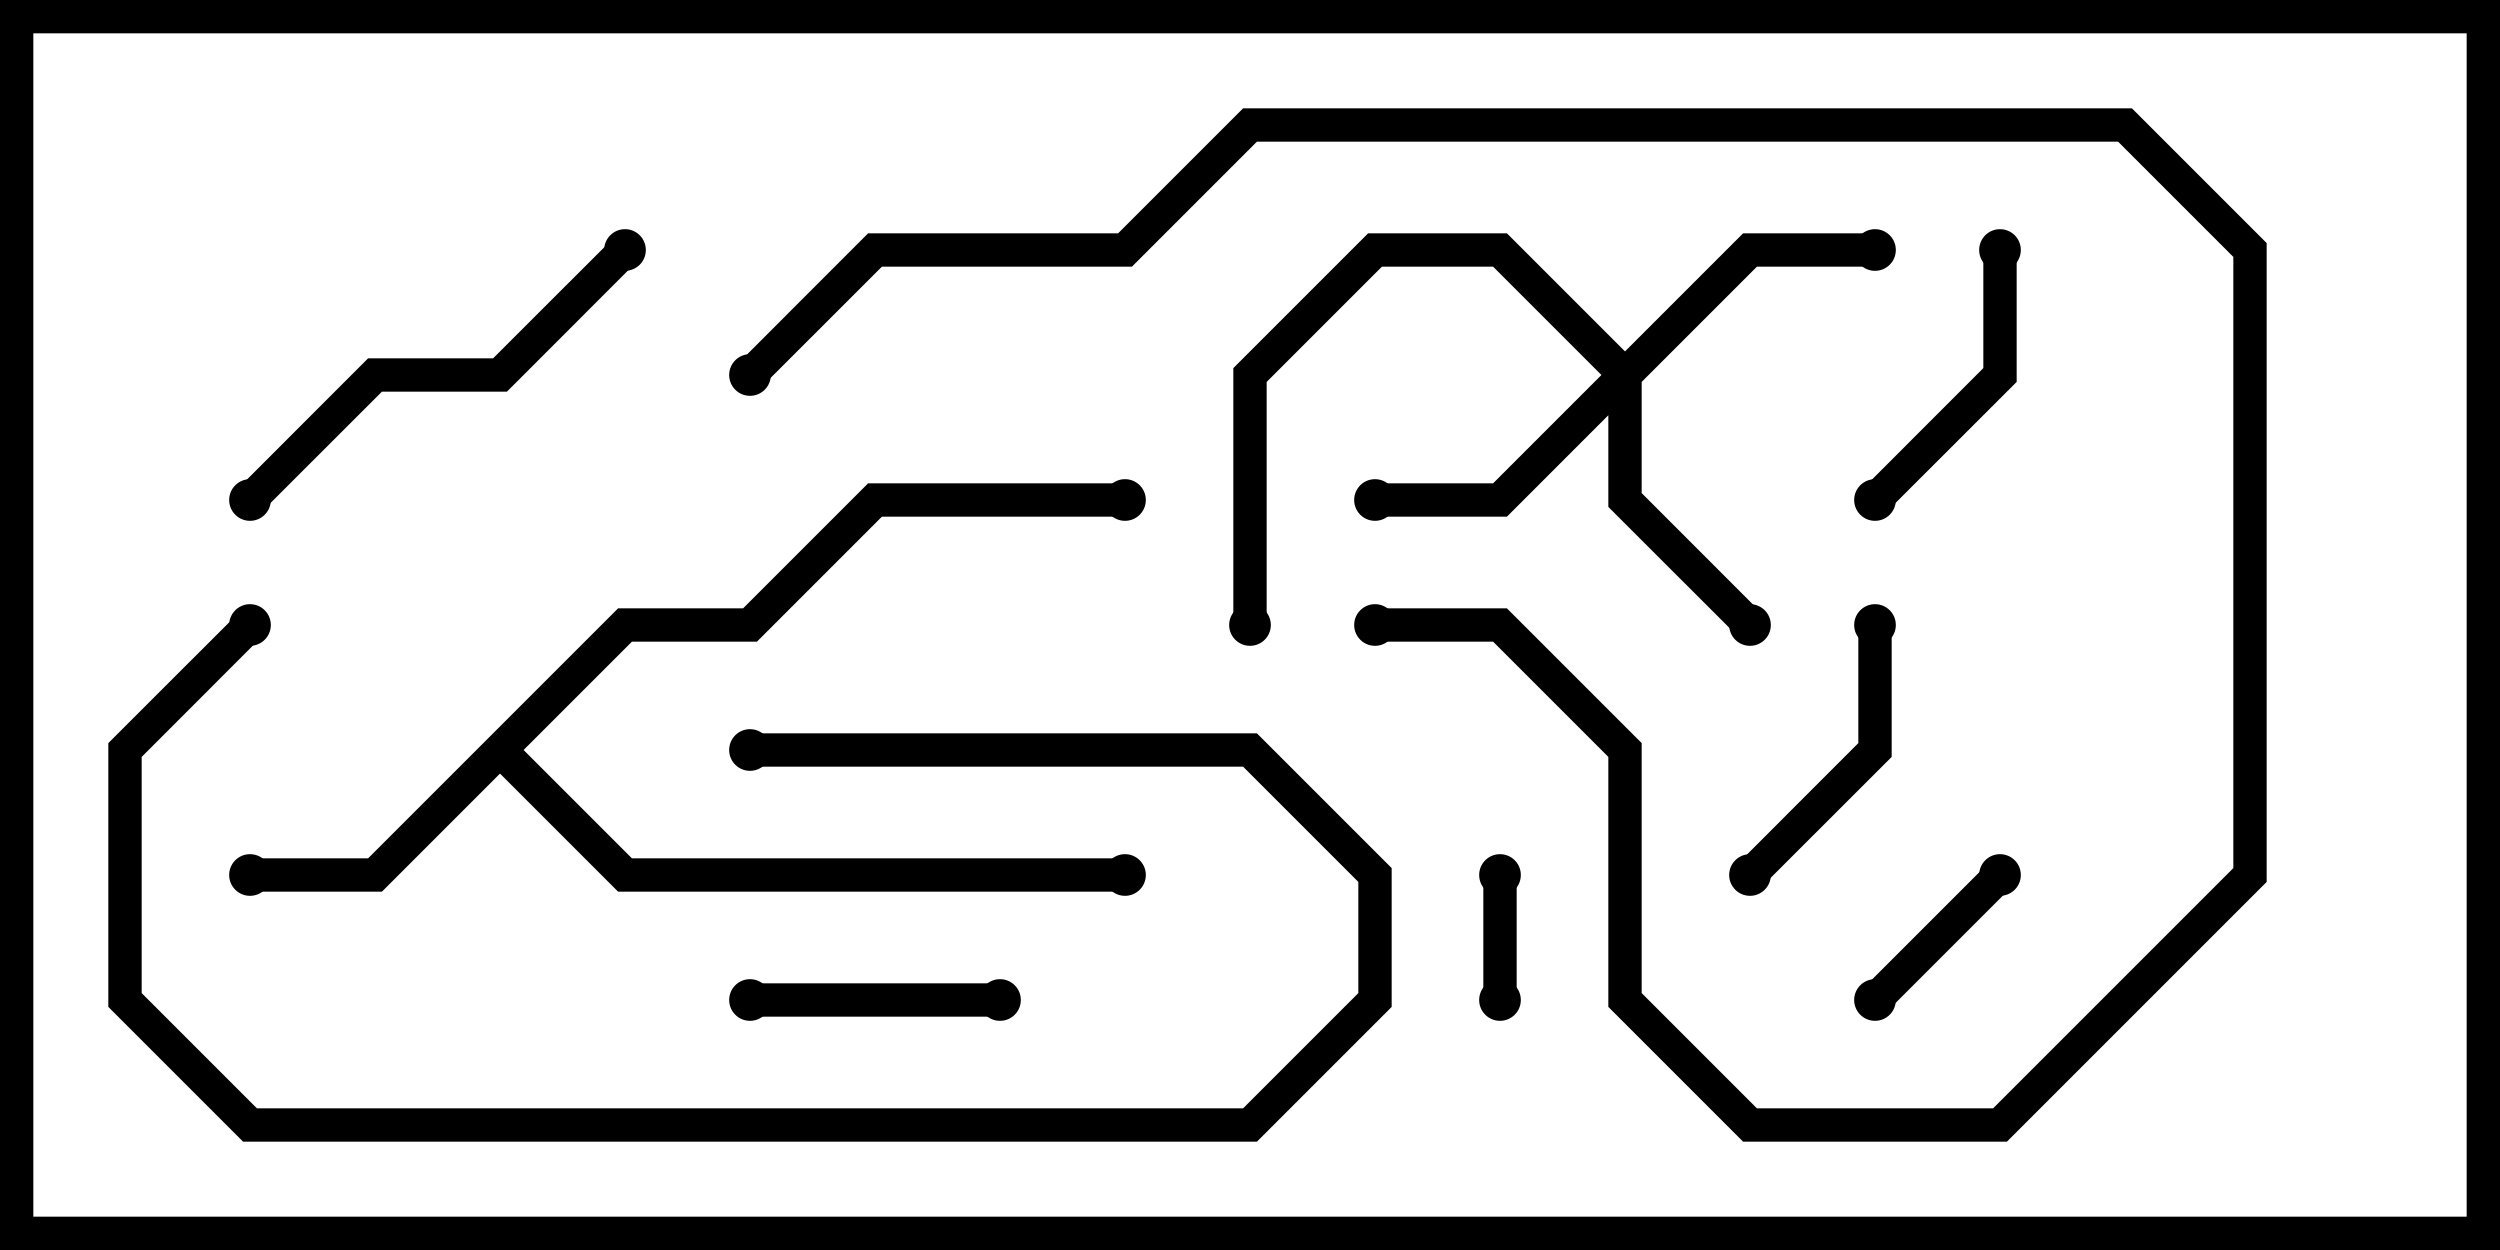 <svg version="1.1" width="30" height="15" xmlns="http://www.w3.org/2000/svg"><path d="M7.417,7.3L8.917,7.3L10.417,5.8L13.5,5.8L13.5,6.2L10.583,6.2L9.083,7.7L7.583,7.7L6.283,9L7.583,10.3L13.5,10.3L13.5,10.7L7.417,10.7L6,9.283L4.583,10.7L3,10.7L3,10.3L4.417,10.3z" stroke="none"/><path d="M19.5,4.217L20.917,2.8L22.5,2.8L22.5,3.2L21.083,3.2L19.7,4.583L19.7,5.917L21.141,7.359L20.859,7.641L19.3,6.083L19.3,4.983L18.083,6.2L16.5,6.2L16.5,5.8L17.917,5.8L19.217,4.5L17.917,3.2L16.583,3.2L15.2,4.583L15.2,7.5L14.8,7.5L14.8,4.417L16.417,2.8L18.083,2.8z" stroke="none"/><path d="M17.8,10.5L18.2,10.5L18.2,12L17.8,12z" stroke="none"/><path d="M23.859,10.359L24.141,10.641L22.641,12.141L22.359,11.859z" stroke="none"/><path d="M9,12.2L9,11.8L12,11.8L12,12.2z" stroke="none"/><path d="M23.8,3L24.2,3L24.2,4.583L22.641,6.141L22.359,5.859L23.8,4.417z" stroke="none"/><path d="M21.141,10.641L20.859,10.359L22.3,8.917L22.3,7.5L22.7,7.5L22.7,9.083z" stroke="none"/><path d="M7.359,2.859L7.641,3.141L6.083,4.7L4.583,4.7L3.141,6.141L2.859,5.859L4.417,4.3L5.917,4.3z" stroke="none"/><path d="M9,9.2L9,8.8L15.083,8.8L16.7,10.417L16.7,12.083L15.083,13.7L2.917,13.7L1.3,12.083L1.3,8.917L2.859,7.359L3.141,7.641L1.7,9.083L1.7,11.917L3.083,13.3L14.917,13.3L16.3,11.917L16.3,10.583L14.917,9.2z" stroke="none"/><path d="M9.141,4.641L8.859,4.359L10.417,2.8L13.417,2.8L14.917,1.3L25.583,1.3L27.2,2.917L27.2,10.583L24.083,13.7L20.917,13.7L19.3,12.083L19.3,9.083L17.917,7.7L16.5,7.7L16.5,7.3L18.083,7.3L19.7,8.917L19.7,11.917L21.083,13.3L23.917,13.3L26.8,10.417L26.8,3.083L25.417,1.7L15.083,1.7L13.583,3.2L10.583,3.2z" stroke="none"/><circle cx="3" cy="10.5" r="0.25" stroke-width="0" fill="#000" /><circle cx="13.5" cy="10.5" r="0.25" stroke-width="0" fill="#000" /><circle cx="13.5" cy="6" r="0.25" stroke-width="0" fill="#000" /><circle cx="16.5" cy="6" r="0.25" stroke-width="0" fill="#000" /><circle cx="21" cy="7.5" r="0.25" stroke-width="0" fill="#000" /><circle cx="22.5" cy="3" r="0.25" stroke-width="0" fill="#000" /><circle cx="15" cy="7.5" r="0.25" stroke-width="0" fill="#000" /><circle cx="18" cy="10.5" r="0.25" stroke-width="0" fill="#000" /><circle cx="18" cy="12" r="0.25" stroke-width="0" fill="#000" /><circle cx="24" cy="10.5" r="0.25" stroke-width="0" fill="#000" /><circle cx="22.5" cy="12" r="0.25" stroke-width="0" fill="#000" /><circle cx="9" cy="12" r="0.25" stroke-width="0" fill="#000" /><circle cx="12" cy="12" r="0.25" stroke-width="0" fill="#000" /><circle cx="24" cy="3" r="0.25" stroke-width="0" fill="#000" /><circle cx="22.5" cy="6" r="0.25" stroke-width="0" fill="#000" /><circle cx="21" cy="10.5" r="0.25" stroke-width="0" fill="#000" /><circle cx="22.5" cy="7.5" r="0.25" stroke-width="0" fill="#000" /><circle cx="7.5" cy="3" r="0.25" stroke-width="0" fill="#000" /><circle cx="3" cy="6" r="0.25" stroke-width="0" fill="#000" /><circle cx="9" cy="9" r="0.25" stroke-width="0" fill="#000" /><circle cx="3" cy="7.5" r="0.25" stroke-width="0" fill="#000" /><circle cx="9" cy="4.5" r="0.25" stroke-width="0" fill="#000" /><circle cx="16.5" cy="7.5" r="0.25" stroke-width="0" fill="#000" /><rect x="0" y="0" width="30" height="15" stroke-width="0.8" stroke="#000" fill="none" /></svg>